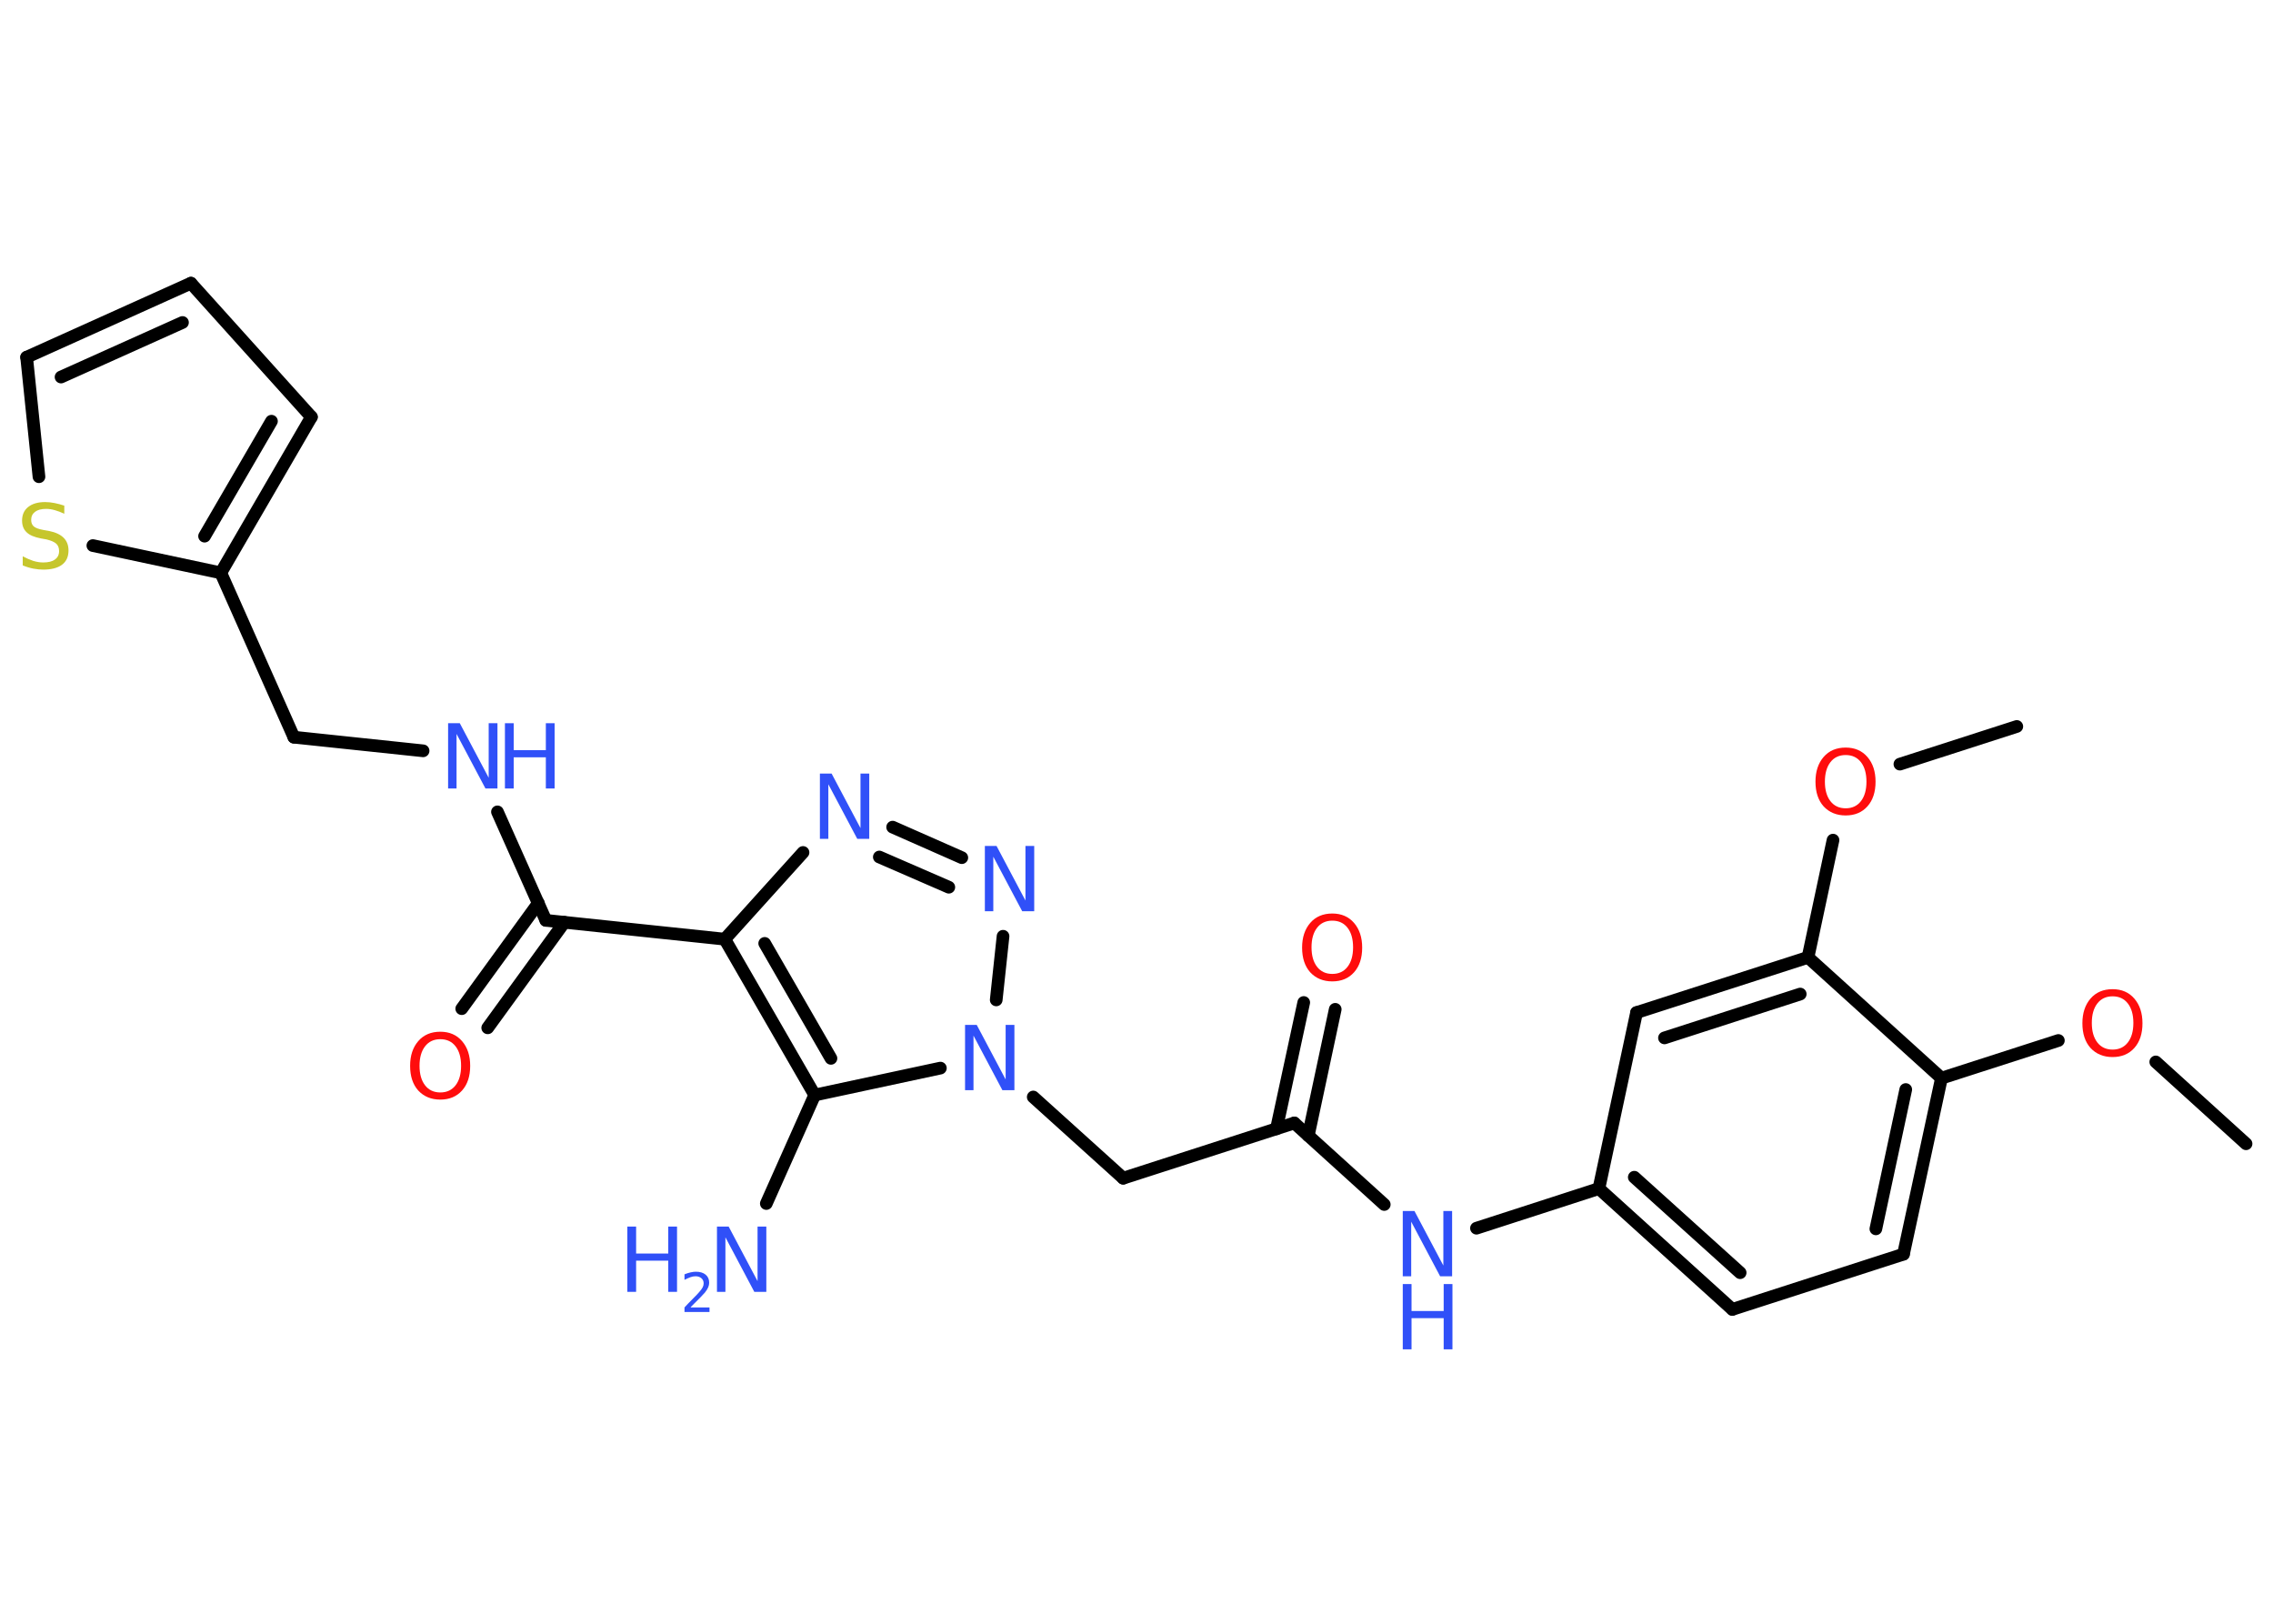 <?xml version='1.0' encoding='UTF-8'?>
<!DOCTYPE svg PUBLIC "-//W3C//DTD SVG 1.1//EN" "http://www.w3.org/Graphics/SVG/1.1/DTD/svg11.dtd">
<svg version='1.2' xmlns='http://www.w3.org/2000/svg' xmlns:xlink='http://www.w3.org/1999/xlink' width='70.0mm' height='50.0mm' viewBox='0 0 70.0 50.0'>
  <desc>Generated by the Chemistry Development Kit (http://github.com/cdk)</desc>
  <g stroke-linecap='round' stroke-linejoin='round' stroke='#000000' stroke-width='.39' fill='#3050F8'>
    <rect x='.0' y='.0' width='70.0' height='50.0' fill='#FFFFFF' stroke='none'/>
    <g id='mol1' class='mol'>
      <line id='mol1bnd1' class='bond' x1='69.17' y1='35.22' x2='66.39' y2='32.7'/>
      <line id='mol1bnd2' class='bond' x1='63.39' y1='32.04' x2='59.79' y2='33.2'/>
      <g id='mol1bnd3' class='bond'>
        <line x1='58.62' y1='38.62' x2='59.79' y2='33.2'/>
        <line x1='57.77' y1='37.84' x2='58.69' y2='33.55'/>
      </g>
      <line id='mol1bnd4' class='bond' x1='58.62' y1='38.62' x2='53.35' y2='40.32'/>
      <g id='mol1bnd5' class='bond'>
        <line x1='49.24' y1='36.6' x2='53.35' y2='40.32'/>
        <line x1='50.33' y1='36.25' x2='53.59' y2='39.19'/>
      </g>
      <line id='mol1bnd6' class='bond' x1='49.24' y1='36.6' x2='45.47' y2='37.82'/>
      <line id='mol1bnd7' class='bond' x1='42.63' y1='37.09' x2='39.86' y2='34.58'/>
      <g id='mol1bnd8' class='bond'>
        <line x1='39.31' y1='34.76' x2='40.15' y2='30.87'/>
        <line x1='40.29' y1='34.97' x2='41.12' y2='31.08'/>
      </g>
      <line id='mol1bnd9' class='bond' x1='39.86' y1='34.58' x2='34.59' y2='36.28'/>
      <line id='mol1bnd10' class='bond' x1='34.59' y1='36.28' x2='31.82' y2='33.78'/>
      <line id='mol1bnd11' class='bond' x1='30.68' y1='30.79' x2='30.89' y2='28.83'/>
      <g id='mol1bnd12' class='bond'>
        <line x1='29.62' y1='26.41' x2='27.49' y2='25.47'/>
        <line x1='29.22' y1='27.32' x2='27.08' y2='26.39'/>
      </g>
      <line id='mol1bnd13' class='bond' x1='24.73' y1='26.25' x2='22.32' y2='28.92'/>
      <line id='mol1bnd14' class='bond' x1='22.32' y1='28.92' x2='16.81' y2='28.34'/>
      <g id='mol1bnd15' class='bond'>
        <line x1='17.38' y1='28.4' x2='15.02' y2='31.65'/>
        <line x1='16.58' y1='27.81' x2='14.22' y2='31.06'/>
      </g>
      <line id='mol1bnd16' class='bond' x1='16.81' y1='28.34' x2='15.32' y2='25.0'/>
      <line id='mol1bnd17' class='bond' x1='13.03' y1='23.12' x2='9.05' y2='22.7'/>
      <line id='mol1bnd18' class='bond' x1='9.05' y1='22.7' x2='6.8' y2='17.64'/>
      <g id='mol1bnd19' class='bond'>
        <line x1='6.8' y1='17.64' x2='9.59' y2='12.84'/>
        <line x1='6.3' y1='16.51' x2='8.36' y2='12.97'/>
      </g>
      <line id='mol1bnd20' class='bond' x1='9.59' y1='12.84' x2='5.88' y2='8.72'/>
      <g id='mol1bnd21' class='bond'>
        <line x1='5.88' y1='8.72' x2='.82' y2='11.0'/>
        <line x1='5.62' y1='9.93' x2='1.88' y2='11.61'/>
      </g>
      <line id='mol1bnd22' class='bond' x1='.82' y1='11.0' x2='1.2' y2='14.68'/>
      <line id='mol1bnd23' class='bond' x1='6.8' y1='17.64' x2='2.86' y2='16.8'/>
      <g id='mol1bnd24' class='bond'>
        <line x1='22.32' y1='28.92' x2='25.09' y2='33.72'/>
        <line x1='23.55' y1='29.05' x2='25.59' y2='32.59'/>
      </g>
      <line id='mol1bnd25' class='bond' x1='28.96' y1='32.89' x2='25.09' y2='33.72'/>
      <line id='mol1bnd26' class='bond' x1='25.09' y1='33.72' x2='23.6' y2='37.06'/>
      <line id='mol1bnd27' class='bond' x1='49.24' y1='36.6' x2='50.4' y2='31.18'/>
      <g id='mol1bnd28' class='bond'>
        <line x1='55.68' y1='29.48' x2='50.4' y2='31.18'/>
        <line x1='55.44' y1='30.61' x2='51.26' y2='31.96'/>
      </g>
      <line id='mol1bnd29' class='bond' x1='59.79' y1='33.2' x2='55.68' y2='29.48'/>
      <line id='mol1bnd30' class='bond' x1='55.68' y1='29.48' x2='56.45' y2='25.87'/>
      <line id='mol1bnd31' class='bond' x1='58.51' y1='23.53' x2='62.11' y2='22.37'/>
      <path id='mol1atm2' class='atom' d='M65.06 30.68q-.3 .0 -.47 .22q-.17 .22 -.17 .6q.0 .38 .17 .6q.17 .22 .47 .22q.3 .0 .47 -.22q.17 -.22 .17 -.6q.0 -.38 -.17 -.6q-.17 -.22 -.47 -.22zM65.06 30.46q.42 .0 .67 .29q.25 .29 .25 .76q.0 .48 -.25 .76q-.25 .28 -.67 .28q-.42 .0 -.68 -.28q-.25 -.28 -.25 -.76q.0 -.47 .25 -.76q.25 -.29 .68 -.29z' stroke='none' fill='#FF0D0D'/>
      <g id='mol1atm7' class='atom'>
        <path d='M43.2 37.29h.36l.89 1.68v-1.68h.27v2.01h-.37l-.89 -1.68v1.68h-.26v-2.01z' stroke='none'/>
        <path d='M43.2 39.54h.27v.83h.99v-.83h.27v2.01h-.27v-.96h-.99v.96h-.27v-2.01z' stroke='none'/>
      </g>
      <path id='mol1atm9' class='atom' d='M41.03 28.35q-.3 .0 -.47 .22q-.17 .22 -.17 .6q.0 .38 .17 .6q.17 .22 .47 .22q.3 .0 .47 -.22q.17 -.22 .17 -.6q.0 -.38 -.17 -.6q-.17 -.22 -.47 -.22zM41.03 28.13q.42 .0 .67 .29q.25 .29 .25 .76q.0 .48 -.25 .76q-.25 .28 -.67 .28q-.42 .0 -.68 -.28q-.25 -.28 -.25 -.76q.0 -.47 .25 -.76q.25 -.29 .68 -.29z' stroke='none' fill='#FF0D0D'/>
      <path id='mol1atm11' class='atom' d='M29.72 31.56h.36l.89 1.68v-1.68h.27v2.01h-.37l-.89 -1.68v1.68h-.26v-2.01z' stroke='none'/>
      <path id='mol1atm12' class='atom' d='M30.33 26.05h.36l.89 1.68v-1.68h.27v2.01h-.37l-.89 -1.68v1.68h-.26v-2.01z' stroke='none'/>
      <path id='mol1atm13' class='atom' d='M25.25 23.82h.36l.89 1.68v-1.68h.27v2.01h-.37l-.89 -1.68v1.68h-.26v-2.01z' stroke='none'/>
      <path id='mol1atm16' class='atom' d='M13.56 32.0q-.3 .0 -.47 .22q-.17 .22 -.17 .6q.0 .38 .17 .6q.17 .22 .47 .22q.3 .0 .47 -.22q.17 -.22 .17 -.6q.0 -.38 -.17 -.6q-.17 -.22 -.47 -.22zM13.56 31.77q.42 .0 .67 .29q.25 .29 .25 .76q.0 .48 -.25 .76q-.25 .28 -.67 .28q-.42 .0 -.68 -.28q-.25 -.28 -.25 -.76q.0 -.47 .25 -.76q.25 -.29 .68 -.29z' stroke='none' fill='#FF0D0D'/>
      <g id='mol1atm17' class='atom'>
        <path d='M13.8 22.27h.36l.89 1.68v-1.68h.27v2.01h-.37l-.89 -1.68v1.68h-.26v-2.01z' stroke='none'/>
        <path d='M15.55 22.27h.27v.83h.99v-.83h.27v2.01h-.27v-.96h-.99v.96h-.27v-2.01z' stroke='none'/>
      </g>
      <path id='mol1atm23' class='atom' d='M1.98 15.55v.27q-.15 -.07 -.29 -.11q-.14 -.04 -.27 -.04q-.22 .0 -.34 .09q-.12 .09 -.12 .25q.0 .13 .08 .2q.08 .07 .3 .11l.17 .03q.3 .06 .45 .21q.15 .15 .15 .39q.0 .29 -.2 .44q-.2 .15 -.58 .15q-.14 .0 -.3 -.03q-.16 -.03 -.33 -.1v-.28q.17 .09 .32 .14q.16 .05 .31 .05q.24 .0 .36 -.09q.13 -.09 .13 -.26q.0 -.15 -.09 -.23q-.09 -.08 -.3 -.13l-.17 -.03q-.31 -.06 -.44 -.19q-.14 -.13 -.14 -.36q.0 -.27 .19 -.42q.19 -.15 .52 -.15q.14 .0 .29 .03q.15 .03 .3 .08z' stroke='none' fill='#C6C62C'/>
      <g id='mol1atm25' class='atom'>
        <path d='M22.08 37.77h.36l.89 1.68v-1.68h.27v2.01h-.37l-.89 -1.68v1.68h-.26v-2.01z' stroke='none'/>
        <path d='M19.32 37.77h.27v.83h.99v-.83h.27v2.01h-.27v-.96h-.99v.96h-.27v-2.01z' stroke='none'/>
        <path d='M21.28 40.26h.57v.14h-.77v-.14q.09 -.1 .25 -.26q.16 -.16 .2 -.21q.08 -.09 .11 -.15q.03 -.06 .03 -.12q.0 -.1 -.07 -.16q-.07 -.06 -.18 -.06q-.08 .0 -.16 .03q-.08 .03 -.18 .08v-.17q.1 -.04 .19 -.06q.09 -.02 .16 -.02q.19 .0 .3 .09q.11 .09 .11 .25q.0 .07 -.03 .14q-.03 .07 -.1 .16q-.02 .02 -.13 .14q-.11 .11 -.31 .31z' stroke='none'/>
      </g>
      <path id='mol1atm28' class='atom' d='M56.84 23.25q-.3 .0 -.47 .22q-.17 .22 -.17 .6q.0 .38 .17 .6q.17 .22 .47 .22q.3 .0 .47 -.22q.17 -.22 .17 -.6q.0 -.38 -.17 -.6q-.17 -.22 -.47 -.22zM56.84 23.02q.42 .0 .67 .29q.25 .29 .25 .76q.0 .48 -.25 .76q-.25 .28 -.67 .28q-.42 .0 -.68 -.28q-.25 -.28 -.25 -.76q.0 -.47 .25 -.76q.25 -.29 .68 -.29z' stroke='none' fill='#FF0D0D'/>
    </g>
  </g>
</svg>

